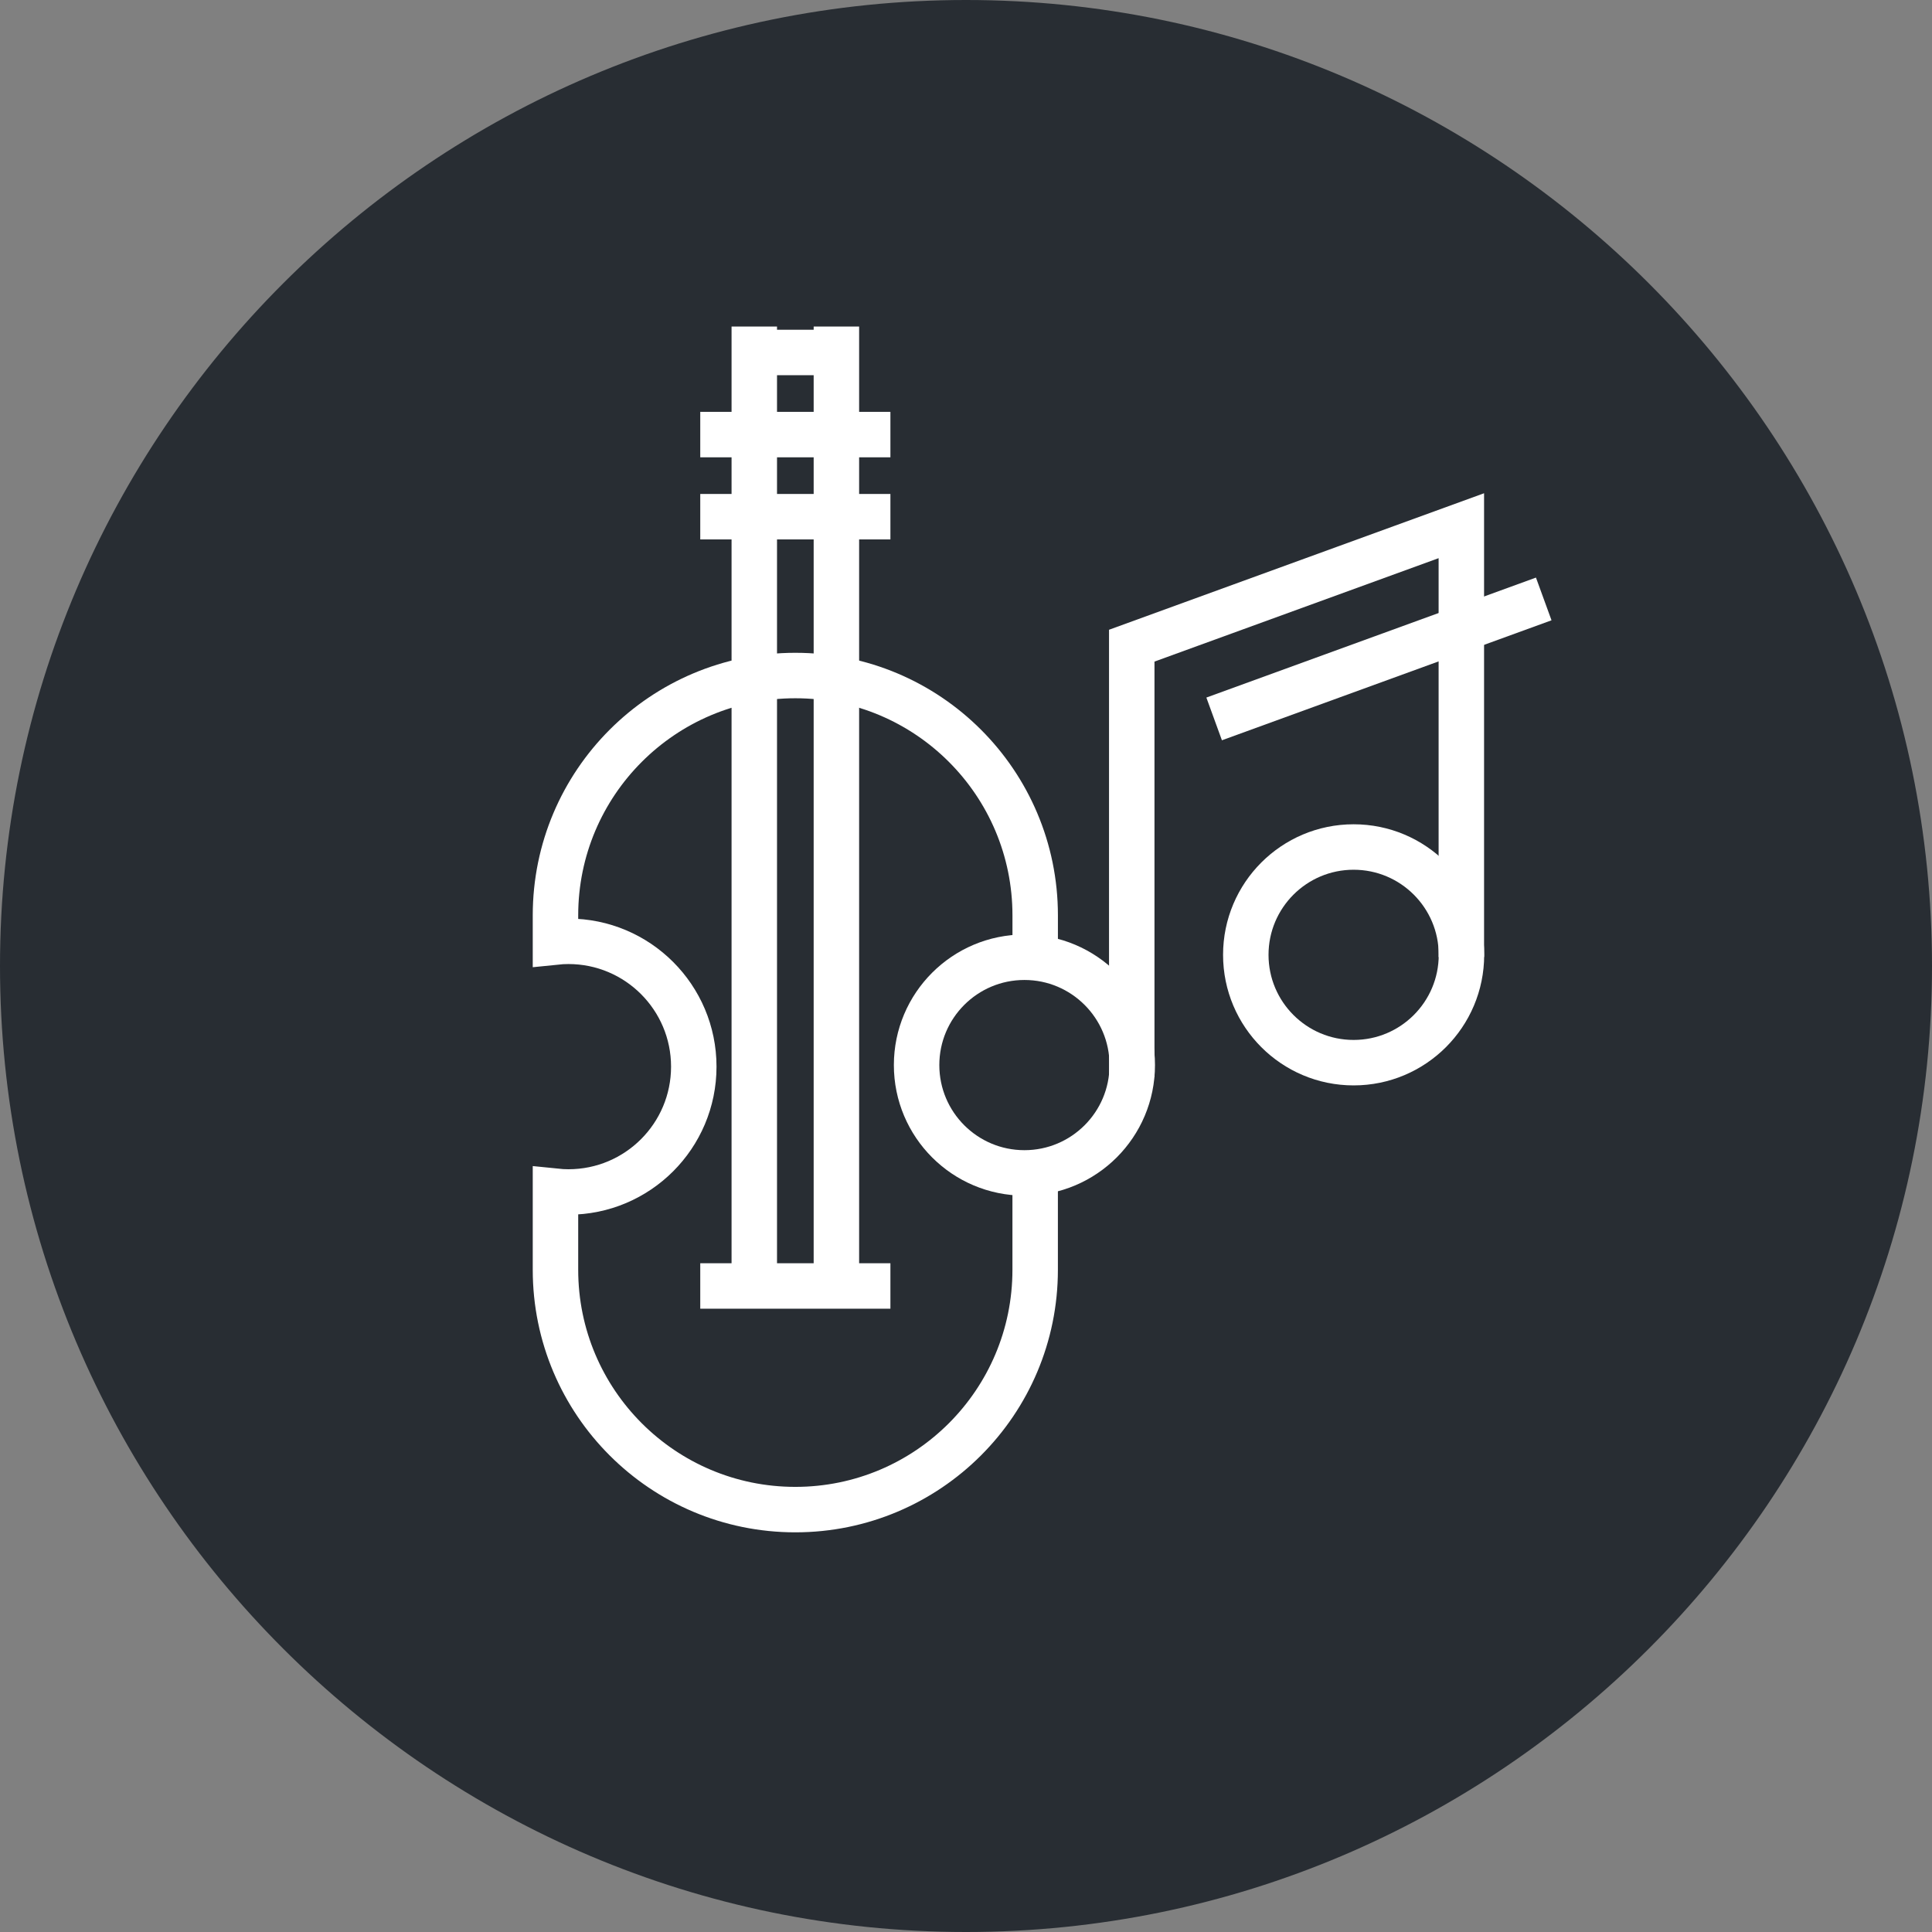 <?xml version="1.0" encoding="utf-8"?>
<!-- Generator: Adobe Illustrator 16.0.0, SVG Export Plug-In . SVG Version: 6.00 Build 0)  -->
<!DOCTYPE svg PUBLIC "-//W3C//DTD SVG 1.1//EN" "http://www.w3.org/Graphics/SVG/1.1/DTD/svg11.dtd">
<svg version="1.1" xmlns="http://www.w3.org/2000/svg" xmlns:xlink="http://www.w3.org/1999/xlink" x="0px" y="0px" width="170px"
	 height="170px" viewBox="0 0 170 170" enable-background="new 0 0 170 170" xml:space="preserve">
<rect x="0" y="0" width="170" height="170" fill="#808080" stroke="none"/>
<g id="Background">
</g>
<g id="Circle">
	<g>
		<path fill="#282D33" d="M85,170c-46.869,0-85-38.131-85-85S38.131,0,85,0s85,38.131,85,85S131.869,170,85,170z"/>
	</g>
</g>
<g id="TEXT">
</g>
<g id="Icons">
	<g>
		<path fill="none" stroke="#FFFFFF" stroke-width="4" d="M89.948,82.828c0.385,0,0.766,0.021,1.14,0.06v-2.342
			c0-11.656-9.449-21.105-21.104-21.105S48.877,68.89,48.877,80.546v2.342c0.375-0.039,0.755-0.06,1.141-0.06
			c6.09,0,11.029,4.938,11.029,11.028s-4.938,11.028-11.029,11.028c-0.386,0-0.766-0.021-1.141-0.06v6.905
			c0,11.655,9.45,21.104,21.105,21.104s21.104-9.449,21.104-21.104v-6.905c-0.374,0.039-0.755,0.06-1.14,0.06"/>
		<g>
			<line fill="none" stroke="#FFFFFF" stroke-width="4" x1="66.371" y1="113.534" x2="66.371" y2="28.733"/>
			<line fill="none" stroke="#FFFFFF" stroke-width="4" x1="73.596" y1="113.534" x2="73.596" y2="28.733"/>
		</g>
		<line fill="none" stroke="#FFFFFF" stroke-width="4" x1="61.617" y1="45.465" x2="78.349" y2="45.465"/>
		<line fill="none" stroke="#FFFFFF" stroke-width="4" x1="61.617" y1="38.24" x2="78.349" y2="38.24"/>
		<line fill="none" stroke="#FFFFFF" stroke-width="4" x1="64.66" y1="31.015" x2="75.306" y2="31.015"/>
		<line fill="none" stroke="#FFFFFF" stroke-width="4" x1="61.617" y1="113.155" x2="78.349" y2="113.155"/>
		<circle fill="none" stroke="#FFFFFF" stroke-width="4" cx="90.141" cy="93.718" r="9.488"/>
		<circle fill="none" stroke="#FFFFFF" stroke-width="4" cx="119.108" cy="84.018" r="9.488"/>
		<polyline fill="none" stroke="#FFFFFF" stroke-width="4" points="99.585,94.766 99.585,56.814 128.586,46.258 128.586,84.211 		
			"/>
		<line fill="none" stroke="#FFFFFF" stroke-width="4" x1="106.835" y1="63.259" x2="135.836" y2="52.702"/>
	</g>
</g>
</svg>
